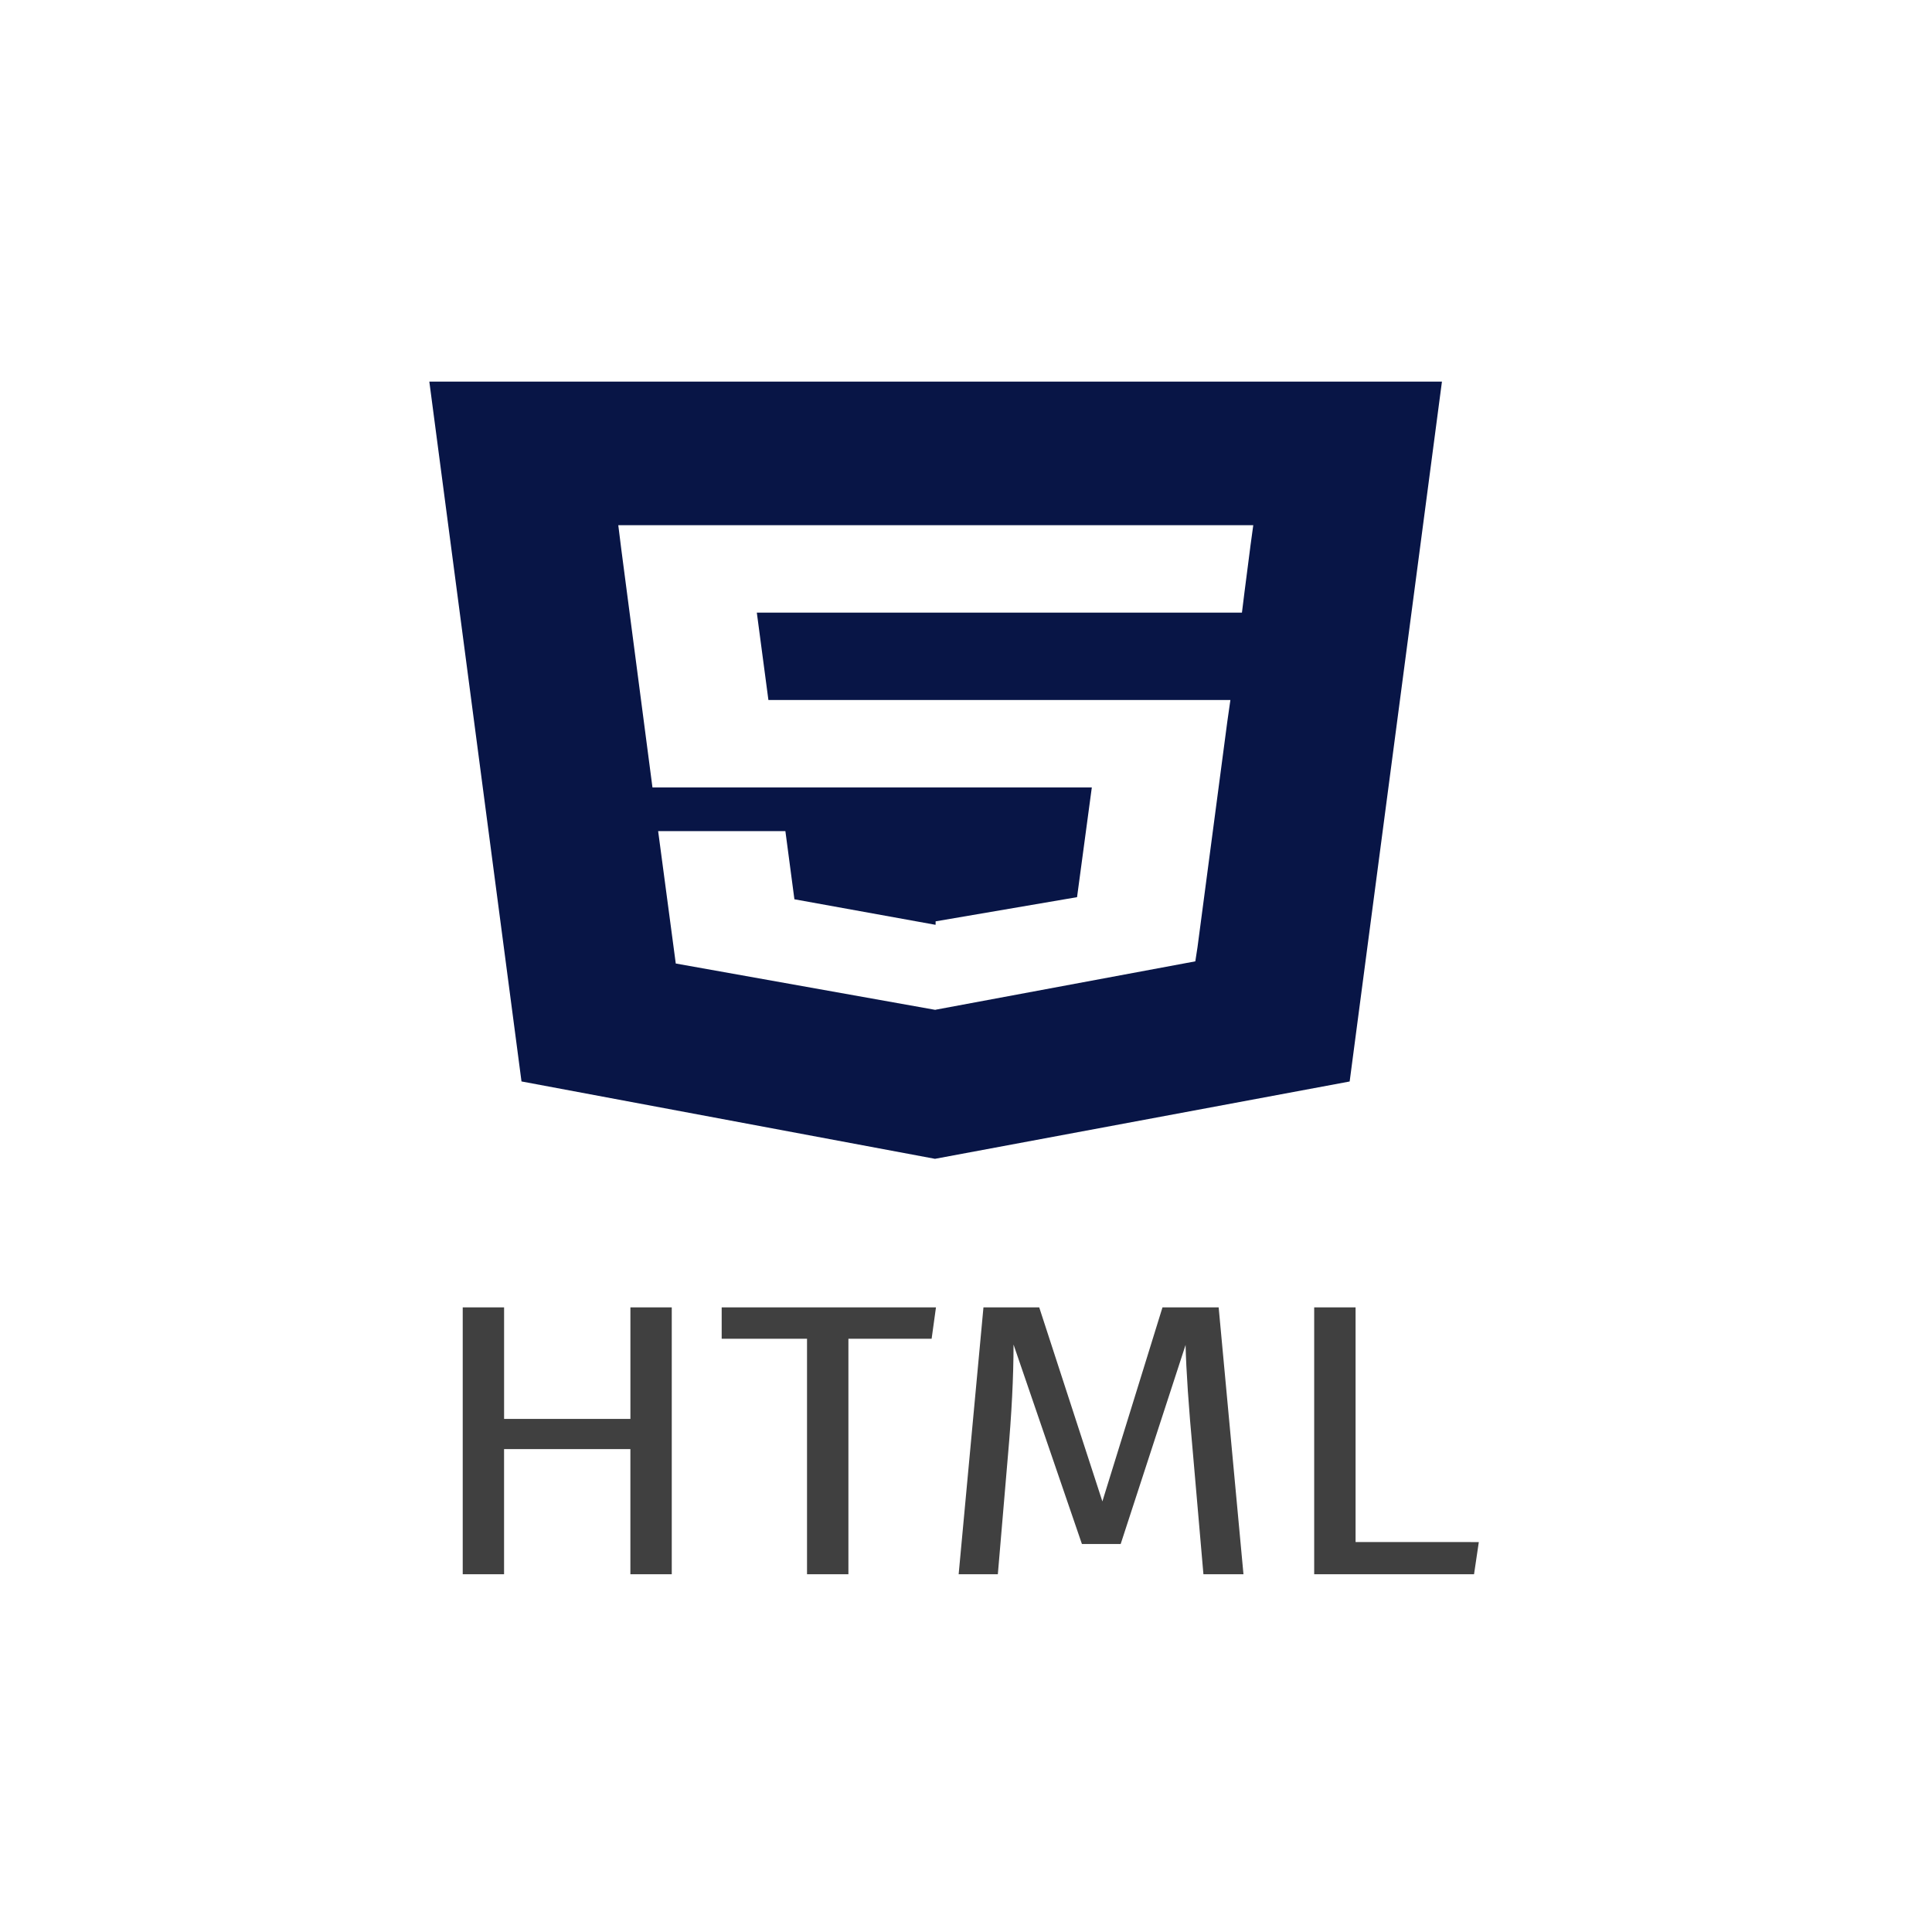 <svg width="81" height="81" fill="none" xmlns="http://www.w3.org/2000/svg"><path d="m18 16 3.864 29.34L39.2 48.584l17.385-3.242L60.454 16H18Zm34.418 6.946-.242 1.877-.107.861H31.73l.486 3.665h19.369l-.13.908-1.249 9.454-.092.594-10.888 2.028-.013.006-10.881-1.943-.739-5.55h5.335l.378 2.857 5.903 1.068h.017v-.143l5.93-1.014.619-4.6h-18.42l-1.306-9.978-.127-1.016h26.622l-.127.926Z" fill="#081546"/><path d="M26.429 66v-5.245h-5.296V66H19.4V54.812h1.734v4.676h5.296v-4.676h1.734V66H26.43ZM39.241 54.812l-.182 1.315H35.57V66h-1.735v-9.873h-3.578v-1.315h8.983ZM52.134 66h-1.68l-.438-5.05c-.183-1.981-.286-3.502-.31-4.563l-2.721 8.346H45.36l-2.867-8.362c0 1.353-.08 2.917-.238 4.692L41.835 66h-1.643l1.04-11.188h2.338l2.648 8.135 2.52-8.135h2.355L52.133 66ZM56.833 54.812v9.84H62L61.8 66h-6.702V54.812h1.735Z" fill="#404040"/></svg>